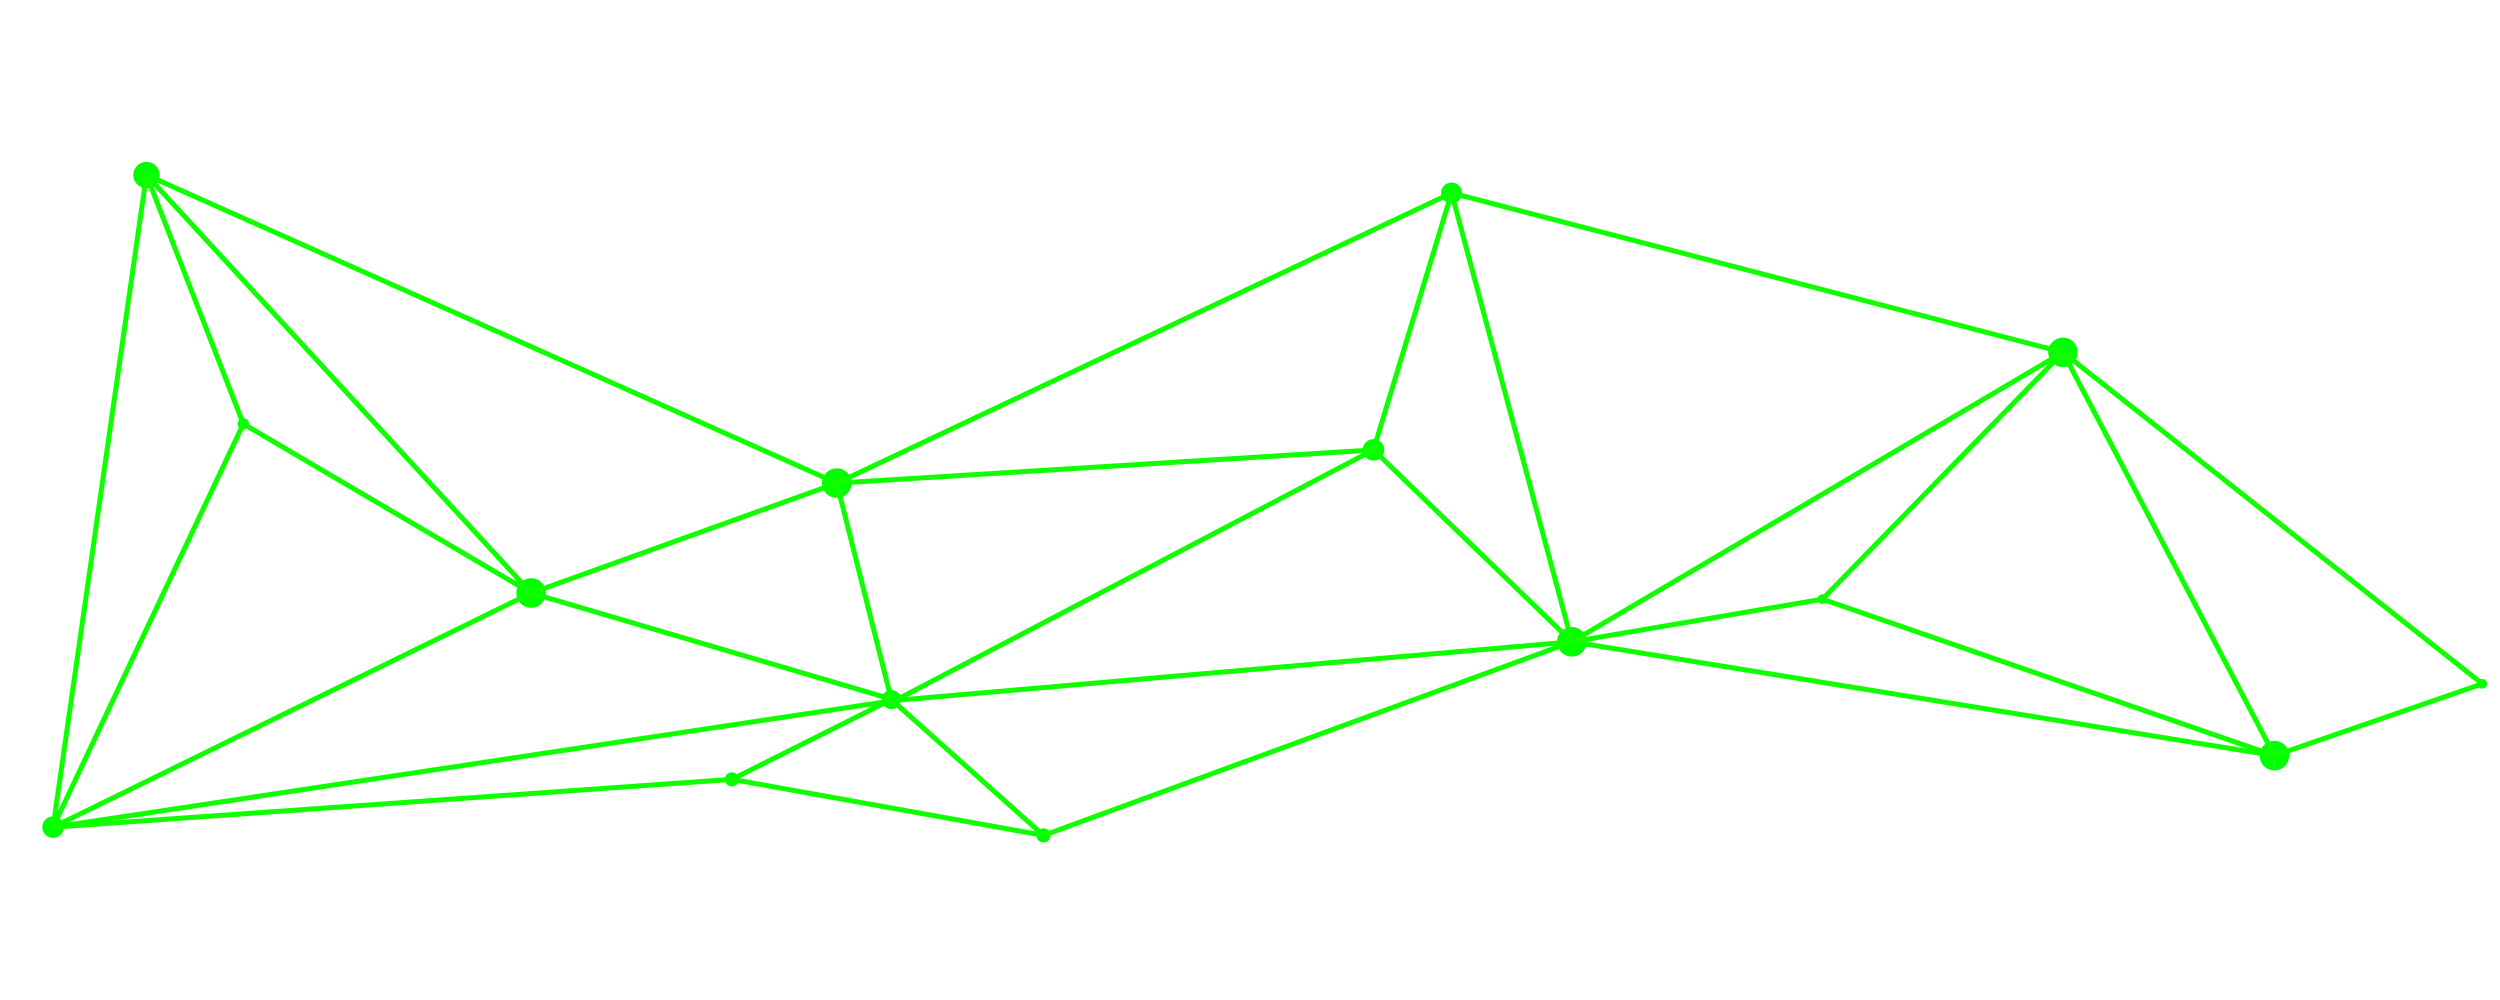 <?xml version="1.0" encoding="UTF-8" standalone="no"?>
<!-- Created with Inkscape (http://www.inkscape.org/) -->

<svg
   width="500"
   height="200"
   viewBox="0 0 132.292 52.917"
   version="1.1"
   id="svg12379"
   inkscape:version="1.1.2 (b8e25be833, 2022-02-05)"
   sodipodi:docname="geo1.svg"
   xmlns:inkscape="http://www.inkscape.org/namespaces/inkscape"
   xmlns:sodipodi="http://sodipodi.sourceforge.net/DTD/sodipodi-0.dtd"
   xmlns="http://www.w3.org/2000/svg"
   xmlns:svg="http://www.w3.org/2000/svg">
  <sodipodi:namedview
     id="namedview12381"
     pagecolor="#505050"
     bordercolor="#eeeeee"
     borderopacity="1"
     inkscape:pageshadow="0"
     inkscape:pageopacity="0"
     inkscape:pagecheckerboard="0"
     inkscape:document-units="mm"
     showgrid="false"
     height="296mm"
     units="px"
     inkscape:zoom="1.2810466"
     inkscape:cx="230.67077"
     inkscape:cy="223.25496"
     inkscape:window-width="1694"
     inkscape:window-height="1023"
     inkscape:window-x="874"
     inkscape:window-y="105"
     inkscape:window-maximized="0"
     inkscape:current-layer="layer1" />
  <defs
     id="defs12376">
    <inkscape:path-effect
       effect="spiro"
       id="path-effect2997"
       is_visible="true"
       lpeversion="1" />
    <inkscape:path-effect
       effect="spiro"
       id="path-effect3009"
       is_visible="true"
       lpeversion="1" />
    <inkscape:path-effect
       effect="spiro"
       id="path-effect3009-2"
       is_visible="true"
       lpeversion="1" />
    <inkscape:path-effect
       effect="spiro"
       id="path-effect3009-2-1"
       is_visible="true"
       lpeversion="1" />
    <inkscape:path-effect
       effect="spiro"
       id="path-effect3009-2-2"
       is_visible="true"
       lpeversion="1" />
    <inkscape:path-effect
       effect="spiro"
       id="path-effect3009-2-9"
       is_visible="true"
       lpeversion="1" />
    <inkscape:path-effect
       effect="spiro"
       id="path-effect3009-2-8"
       is_visible="true"
       lpeversion="1" />
    <inkscape:path-effect
       effect="spiro"
       id="path-effect3009-2-14"
       is_visible="true"
       lpeversion="1" />
    <inkscape:path-effect
       effect="spiro"
       id="path-effect3009-2-5"
       is_visible="true"
       lpeversion="1" />
    <inkscape:path-effect
       effect="spiro"
       id="path-effect3009-2-22"
       is_visible="true"
       lpeversion="1" />
    <inkscape:path-effect
       effect="spiro"
       id="path-effect3009-2-0"
       is_visible="true"
       lpeversion="1" />
    <inkscape:path-effect
       effect="spiro"
       id="path-effect3009-2-82"
       is_visible="true"
       lpeversion="1" />
    <inkscape:path-effect
       effect="spiro"
       id="path-effect3009-2-52"
       is_visible="true"
       lpeversion="1" />
    <inkscape:path-effect
       effect="spiro"
       id="path-effect3009-2-3"
       is_visible="true"
       lpeversion="1" />
    <inkscape:path-effect
       effect="spiro"
       id="path-effect3009-2-53"
       is_visible="true"
       lpeversion="1" />
    <inkscape:path-effect
       effect="spiro"
       id="path-effect3009-2-14-9"
       is_visible="true"
       lpeversion="1" />
    <inkscape:path-effect
       effect="spiro"
       id="path-effect3009-2-14-9-2"
       is_visible="true"
       lpeversion="1" />
    <inkscape:path-effect
       effect="spiro"
       id="path-effect3009-2-14-9-6"
       is_visible="true"
       lpeversion="1" />
    <inkscape:path-effect
       effect="spiro"
       id="path-effect3009-2-14-9-26"
       is_visible="true"
       lpeversion="1" />
    <inkscape:path-effect
       effect="spiro"
       id="path-effect3009-2-14-9-5"
       is_visible="true"
       lpeversion="1" />
    <inkscape:path-effect
       effect="spiro"
       id="path-effect3009-2-14-9-1"
       is_visible="true"
       lpeversion="1" />
    <inkscape:path-effect
       effect="spiro"
       id="path-effect3009-2-14-9-7"
       is_visible="true"
       lpeversion="1" />
    <inkscape:path-effect
       effect="spiro"
       id="path-effect3009-2-14-9-5-2"
       is_visible="true"
       lpeversion="1" />
    <inkscape:path-effect
       effect="spiro"
       id="path-effect3009-2-14-9-5-7"
       is_visible="true"
       lpeversion="1" />
    <inkscape:path-effect
       effect="spiro"
       id="path-effect3009-2-14-9-5-77"
       is_visible="true"
       lpeversion="1" />
    <inkscape:path-effect
       effect="spiro"
       id="path-effect3009-2-0-6"
       is_visible="true"
       lpeversion="1" />
    <inkscape:path-effect
       effect="spiro"
       id="path-effect3009-2-0-1"
       is_visible="true"
       lpeversion="1" />
    <inkscape:path-effect
       effect="spiro"
       id="path-effect3009-2-14-9-5-7-7"
       is_visible="true"
       lpeversion="1" />
    <inkscape:path-effect
       effect="spiro"
       id="path-effect3009-2-14-9-5-7-3"
       is_visible="true"
       lpeversion="1" />
    <inkscape:path-effect
       effect="spiro"
       id="path-effect3009-2-8-4"
       is_visible="true"
       lpeversion="1" />
    <inkscape:path-effect
       effect="spiro"
       id="path-effect3009-2-8-95"
       is_visible="true"
       lpeversion="1" />
    <inkscape:path-effect
       effect="spiro"
       id="path-effect3009-2-8-0"
       is_visible="true"
       lpeversion="1" />
    <inkscape:path-effect
       effect="spiro"
       id="path-effect3009-2-6"
       is_visible="true"
       lpeversion="1" />
    <inkscape:path-effect
       effect="spiro"
       id="path-effect3009-2-86"
       is_visible="true"
       lpeversion="1" />
    <inkscape:path-effect
       effect="spiro"
       id="path-effect3009-2-86-7"
       is_visible="true"
       lpeversion="1" />
    <inkscape:path-effect
       effect="spiro"
       id="path-effect3009-2-86-6"
       is_visible="true"
       lpeversion="1" />
    <inkscape:path-effect
       effect="spiro"
       id="path-effect3009-2-86-2"
       is_visible="true"
       lpeversion="1" />
    <inkscape:path-effect
       effect="spiro"
       id="path-effect3009-2-86-5"
       is_visible="true"
       lpeversion="1" />
  </defs>
  <g
     inkscape:label="Layer 1"
     inkscape:groupmode="layer"
     id="layer1">
    <path
       style="opacity:1;fill:#00ff00;fill-opacity:1;stroke:none;stroke-width:13.591;stroke-linejoin:round;stroke-miterlimit:4;stroke-dasharray:none;stroke-dashoffset:0;stroke-opacity:1"
       id="path31-9"
       sodipodi:type="arc"
       sodipodi:cx="7.7498255"
       sodipodi:cy="9.2612715"
       sodipodi:rx="0.69557142"
       sodipodi:ry="0.69557142"
       sodipodi:start="1.5809227"
       sodipodi:end="1.5685344"
       sodipodi:arc-type="slice"
       d="M 7.743,9.957 A 0.696,0.696 0 0 1 7.054,9.256 0.696,0.696 0 0 1 7.753,8.566 0.696,0.696 0 0 1 8.445,9.262 0.696,0.696 0 0 1 7.751,9.957 l -0.002,-0.696 z" />
    <path
       style="opacity:1;fill:#00ff00;fill-opacity:1;stroke:none;stroke-width:18.616;stroke-linejoin:round;stroke-miterlimit:4;stroke-dasharray:none;stroke-dashoffset:0;stroke-opacity:1"
       id="path31-9-3"
       sodipodi:type="arc"
       sodipodi:cx="47.167206"
       sodipodi:cy="37.016792"
       sodipodi:rx="0.50781047"
       sodipodi:ry="0.50781047"
       sodipodi:start="1.5809227"
       sodipodi:end="1.5685344"
       sodipodi:arc-type="slice"
       d="m 47.162,37.525 a 0.508,0.508 0 0 1 -0.503,-0.511 0.508,0.508 0 0 1 0.51,-0.504 0.508,0.508 0 0 1 0.506,0.508 0.508,0.508 0 0 1 -0.507,0.507 l -0.001,-0.508 z" />
    <path
       style="opacity:1;fill:#00ff00;fill-opacity:1;stroke:none;stroke-width:16.624;stroke-linejoin:round;stroke-miterlimit:4;stroke-dasharray:none;stroke-dashoffset:0;stroke-opacity:1"
       id="path31-9-3-0"
       sodipodi:type="arc"
       sodipodi:cx="2.808218"
       sodipodi:cy="43.771759"
       sodipodi:rx="0.56865764"
       sodipodi:ry="0.56865764"
       sodipodi:start="1.5809227"
       sodipodi:end="1.5685344"
       sodipodi:arc-type="slice"
       d="M 2.802,44.34 A 0.569,0.569 0 0 1 2.24,43.768 0.569,0.569 0 0 1 2.81,43.203 0.569,0.569 0 0 1 3.377,43.772 0.569,0.569 0 0 1 2.81,44.34 L 2.808,43.772 Z" />
    <path
       style="opacity:1;fill:#00ff00;fill-opacity:1;stroke:none;stroke-width:12.094;stroke-linejoin:round;stroke-miterlimit:4;stroke-dasharray:none;stroke-dashoffset:0;stroke-opacity:1"
       id="path31-9-3-5"
       sodipodi:type="arc"
       sodipodi:cx="28.107037"
       sodipodi:cy="31.380518"
       sodipodi:rx="0.78162152"
       sodipodi:ry="0.78162152"
       sodipodi:start="1.5809227"
       sodipodi:end="1.5685344"
       sodipodi:arc-type="slice"
       d="m 28.099,32.162 a 0.782,0.782 0 0 1 -0.774,-0.787 0.782,0.782 0 0 1 0.785,-0.776 0.782,0.782 0 0 1 0.779,0.782 0.782,0.782 0 0 1 -0.78,0.781 l -0.002,-0.782 z" />
    <path
       style="opacity:1;fill:#00ff00;fill-opacity:1;stroke:none;stroke-width:12.094;stroke-linejoin:round;stroke-miterlimit:4;stroke-dasharray:none;stroke-dashoffset:0;stroke-opacity:1"
       id="path31-9-3-5-9"
       sodipodi:type="arc"
       sodipodi:cx="44.280178"
       sodipodi:cy="25.565701"
       sodipodi:rx="0.78162152"
       sodipodi:ry="0.78162152"
       sodipodi:start="1.5809227"
       sodipodi:end="1.5685344"
       sodipodi:arc-type="slice"
       d="m 44.272,26.347 a 0.782,0.782 0 0 1 -0.774,-0.787 0.782,0.782 0 0 1 0.785,-0.776 0.782,0.782 0 0 1 0.779,0.782 0.782,0.782 0 0 1 -0.78,0.781 l -0.002,-0.782 z" />
    <path
       style="opacity:1;fill:#00ff00;fill-opacity:1;stroke:none;stroke-width:12.094;stroke-linejoin:round;stroke-miterlimit:4;stroke-dasharray:none;stroke-dashoffset:0;stroke-opacity:1"
       id="path31-9-3-5-4"
       sodipodi:type="arc"
       sodipodi:cx="83.179306"
       sodipodi:cy="33.962032"
       sodipodi:rx="0.78162152"
       sodipodi:ry="0.78162152"
       sodipodi:start="1.5809227"
       sodipodi:end="1.5685344"
       sodipodi:arc-type="slice"
       d="m 83.171,34.744 a 0.782,0.782 0 0 1 -0.774,-0.787 0.782,0.782 0 0 1 0.785,-0.776 0.782,0.782 0 0 1 0.779,0.782 0.782,0.782 0 0 1 -0.78,0.781 l -0.002,-0.782 z" />
    <path
       style="opacity:1;fill:#00ff00;fill-opacity:1;stroke:none;stroke-width:16.624;stroke-linejoin:round;stroke-miterlimit:4;stroke-dasharray:none;stroke-dashoffset:0;stroke-opacity:1"
       id="path31-9-3-5-1"
       sodipodi:type="arc"
       sodipodi:cx="72.681145"
       sodipodi:cy="23.808075"
       sodipodi:rx="0.56865764"
       sodipodi:ry="0.56865764"
       sodipodi:start="1.5809227"
       sodipodi:end="1.5685344"
       sodipodi:arc-type="slice"
       d="m 72.675,24.377 a 0.569,0.569 0 0 1 -0.563,-0.573 0.569,0.569 0 0 1 0.571,-0.565 0.569,0.569 0 0 1 0.566,0.569 0.569,0.569 0 0 1 -0.567,0.568 l -0.001,-0.569 z" />
    <path
       style="opacity:1;fill:#00ff00;fill-opacity:1;stroke:none;stroke-width:17.081;stroke-linejoin:round;stroke-miterlimit:4;stroke-dasharray:none;stroke-dashoffset:0;stroke-opacity:1"
       id="path31-9-3-5-41"
       sodipodi:type="arc"
       sodipodi:cx="76.811554"
       sodipodi:cy="10.212088"
       sodipodi:rx="0.55344564"
       sodipodi:ry="0.55344564"
       sodipodi:start="1.5809227"
       sodipodi:end="1.5685344"
       sodipodi:arc-type="slice"
       d="m 76.806,10.766 a 0.553,0.553 0 0 1 -0.548,-0.557 0.553,0.553 0 0 1 0.556,-0.55 0.553,0.553 0 0 1 0.551,0.554 0.553,0.553 0 0 1 -0.552,0.553 l -0.001,-0.553 z" />
    <path
       style="opacity:1;fill:#00ff00;fill-opacity:1;stroke:none;stroke-width:12.094;stroke-linejoin:round;stroke-miterlimit:4;stroke-dasharray:none;stroke-dashoffset:0;stroke-opacity:1"
       id="path31-9-3-5-10"
       sodipodi:type="arc"
       sodipodi:cx="109.16652"
       sodipodi:cy="18.645039"
       sodipodi:rx="0.78162152"
       sodipodi:ry="0.78162152"
       sodipodi:start="1.5809227"
       sodipodi:end="1.5685344"
       sodipodi:arc-type="slice"
       d="m 109.159,19.427 a 0.782,0.782 0 0 1 -0.774,-0.787 0.782,0.782 0 0 1 0.785,-0.776 0.782,0.782 0 0 1 0.779,0.782 0.782,0.782 0 0 1 -0.78,0.781 l -0.002,-0.782 z" />
    <path
       style="opacity:1;fill:#00ff00;fill-opacity:1;stroke:none;stroke-width:12.094;stroke-linejoin:round;stroke-miterlimit:4;stroke-dasharray:none;stroke-dashoffset:0;stroke-opacity:1"
       id="path31-9-3-5-17"
       sodipodi:type="arc"
       sodipodi:cx="120.35307"
       sodipodi:cy="39.985546"
       sodipodi:rx="0.78162152"
       sodipodi:ry="0.78162152"
       sodipodi:start="1.5809227"
       sodipodi:end="1.5685344"
       sodipodi:arc-type="slice"
       d="m 120.345,40.767 a 0.782,0.782 0 0 1 -0.774,-0.787 0.782,0.782 0 0 1 0.785,-0.776 0.782,0.782 0 0 1 0.779,0.782 0.782,0.782 0 0 1 -0.78,0.781 l -0.002,-0.782 z" />
    <path
       style="fill:#00ff00;fill-opacity:1;stroke:#11fe00;stroke-width:0.265px;stroke-linecap:butt;stroke-linejoin:miter;stroke-opacity:1"
       d="M 2.808,43.772 7.75,9.261"
       id="path2995"
       inkscape:path-effect="#path-effect2997"
       inkscape:original-d="M 2.8082157,43.771752 C 4.4555839,32.268429 6.1027877,20.764932 7.7498241,9.2612599" />
    <path
       style="fill:#00ff00;stroke:#10ff00;stroke-width:0.265px;stroke-linecap:butt;stroke-linejoin:miter;stroke-opacity:1"
       d="M 28.107,31.381 2.808,43.772"
       id="path3007"
       inkscape:path-effect="#path-effect3009"
       inkscape:original-d="M 28.107037,31.380512 C 22.313144,38.09261 8.6024415,37.059995 2.8082145,43.771752"
       sodipodi:nodetypes="cc" />
    <path
       style="fill:#00ff00;stroke:#10ff00;stroke-width:0.265px;stroke-linecap:butt;stroke-linejoin:miter;stroke-opacity:1"
       d="M 44.28,25.566 7.75,9.261"
       id="path3007-3"
       inkscape:path-effect="#path-effect3009-2"
       inkscape:original-d="M 44.280178,25.565701 C 50.268385,37.187003 17.39423,4.1537468 7.7498241,9.2612599"
       sodipodi:nodetypes="cc" />
    <path
       style="fill:#00ff00;stroke:#10ff00;stroke-width:0.265px;stroke-linecap:butt;stroke-linejoin:miter;stroke-opacity:1"
       d="M 44.28,25.566 28.107,31.381"
       id="path3007-3-2"
       inkscape:path-effect="#path-effect3009-2-1"
       inkscape:original-d="M 44.280178,25.565701 C 334.8871,398.41999 33.901266,24.668756 28.107037,31.380512"
       sodipodi:nodetypes="cc" />
    <path
       style="fill:#00ff00;stroke:#10ff00;stroke-width:0.265px;stroke-linecap:butt;stroke-linejoin:miter;stroke-opacity:1"
       d="m 44.28,25.566 2.887,11.451"
       id="path3007-3-29"
       inkscape:path-effect="#path-effect3009-2-2"
       inkscape:original-d="m 44.280178,25.565701 c -5.793892,6.712097 8.681259,4.739325 2.88703,11.451082"
       sodipodi:nodetypes="cc" />
    <path
       style="fill:#00ff00;stroke:#10ff00;stroke-width:0.265px;stroke-linecap:butt;stroke-linejoin:miter;stroke-opacity:1"
       d="m 28.107,31.381 19.275,5.679"
       id="path3007-3-7"
       inkscape:path-effect="#path-effect3009-2-9"
       inkscape:original-d="m 28.107037,31.380512 c -5.793893,6.712098 25.069528,-1.032465 19.275297,5.6793"
       sodipodi:nodetypes="cc" />
    <path
       style="fill:#00ff00;stroke:#10ff00;stroke-width:0.265px;stroke-linecap:butt;stroke-linejoin:miter;stroke-opacity:1"
       d="M 47.382,37.06 2.808,43.772"
       id="path3007-3-5"
       inkscape:path-effect="#path-effect3009-2-8"
       inkscape:original-d="M 47.382334,37.059812 C 41.588443,43.771901 8.6024477,37.059995 2.8082169,43.771761"
       sodipodi:nodetypes="cc" />
    <path
       style="fill:#00ff00;stroke:#10ff00;stroke-width:0.265px;stroke-linecap:butt;stroke-linejoin:miter;stroke-opacity:1"
       d="M 7.75,9.261 28.107,31.381"
       id="path3007-3-6"
       inkscape:path-effect="#path-effect3009-2-14"
       inkscape:original-d="M 7.7498246,9.2612687 C 1.955933,15.973366 33.901266,24.668756 28.107037,31.380512"
       sodipodi:nodetypes="cc" />
    <path
       style="fill:#00ff00;stroke:#10ff00;stroke-width:0.265px;stroke-linecap:butt;stroke-linejoin:miter;stroke-opacity:1"
       d="M 76.812,10.212 44.28,25.566"
       id="path3007-3-9"
       inkscape:path-effect="#path-effect3009-2-5"
       inkscape:original-d="M 76.811553,10.212095 C 71.017661,16.924184 50.074408,18.853944 44.280178,25.565701"
       sodipodi:nodetypes="cc" />
    <path
       style="fill:#00ff00;stroke:#10ff00;stroke-width:0.265px;stroke-linecap:butt;stroke-linejoin:miter;stroke-opacity:1"
       d="M 72.681,23.808 44.28,25.566"
       id="path3007-3-3"
       inkscape:path-effect="#path-effect3009-2-22"
       inkscape:original-d="M 72.68113,23.808072 C 66.887239,30.520161 50.074408,18.853944 44.280178,25.565701"
       sodipodi:nodetypes="cc" />
    <path
       style="fill:#00ff00;stroke:#10ff00;stroke-width:0.265px;stroke-linecap:butt;stroke-linejoin:miter;stroke-opacity:1"
       d="M 76.812,10.212 72.681,23.808"
       id="path3007-3-4"
       inkscape:path-effect="#path-effect3009-2-0"
       inkscape:original-d="m 76.811553,10.212095 c -5.793892,6.712089 1.663809,6.884211 -4.130423,13.595977"
       sodipodi:nodetypes="cc" />
    <path
       style="fill:#00ff00;stroke:#10ff00;stroke-width:0.265px;stroke-linecap:butt;stroke-linejoin:miter;stroke-opacity:1"
       d="M 72.681,23.808 47.382,37.06"
       id="path3007-3-33"
       inkscape:path-effect="#path-effect3009-2-82"
       inkscape:original-d="m 72.68113,23.808072 c -5.793891,6.712089 -19.504565,6.539975 -25.298796,13.25174"
       sodipodi:nodetypes="cc" />
    <path
       style="fill:#00ff00;stroke:#10ff00;stroke-width:0.265px;stroke-linecap:butt;stroke-linejoin:miter;stroke-opacity:1"
       d="M 83.179,33.962 47.382,37.06"
       id="path3007-3-75"
       inkscape:path-effect="#path-effect3009-2-52"
       inkscape:original-d="M 83.179293,33.962021 C 77.385401,40.67411 53.176565,30.348047 47.382334,37.059812"
       sodipodi:nodetypes="cc" />
    <path
       style="fill:#00ff00;stroke:#10ff00;stroke-width:0.265px;stroke-linecap:butt;stroke-linejoin:miter;stroke-opacity:1"
       d="M 83.179,33.962 72.681,23.808"
       id="path3007-3-21"
       inkscape:path-effect="#path-effect3009-2-3"
       inkscape:original-d="M 83.179293,33.962021 C 77.385401,40.67411 78.475362,17.096306 72.68113,23.808072"
       sodipodi:nodetypes="cc" />
    <path
       style="fill:#00ff00;stroke:#10ff00;stroke-width:0.265px;stroke-linecap:butt;stroke-linejoin:miter;stroke-opacity:1"
       d="M 83.179,33.962 76.812,10.212"
       id="path3007-3-8"
       inkscape:path-effect="#path-effect3009-2-53"
       inkscape:original-d="M 83.179293,33.962021 C 77.385401,40.67411 82.605777,3.5003301 76.811553,10.212095"
       sodipodi:nodetypes="cc" />
    <path
       style="opacity:1;fill:#00ff00;fill-opacity:1;stroke:none;stroke-width:31.653;stroke-linejoin:round;stroke-miterlimit:4;stroke-dasharray:none;stroke-dashoffset:0;stroke-opacity:1"
       id="path31-9-3-5-8"
       sodipodi:type="arc"
       sodipodi:cx="12.876114"
       sodipodi:cy="22.431259"
       sodipodi:rx="0.29864988"
       sodipodi:ry="0.29864988"
       sodipodi:start="1.5809227"
       sodipodi:end="1.5685344"
       sodipodi:arc-type="slice"
       d="m 12.873,22.73 a 0.299,0.299 0 0 1 -0.296,-0.301 0.299,0.299 0 0 1 0.3,-0.297 0.299,0.299 0 0 1 0.297,0.299 0.299,0.299 0 0 1 -0.298,0.298 l -6.75e-4,-0.299 z" />
    <path
       style="fill:#00ff00;stroke:#10ff00;stroke-width:0.265px;stroke-linecap:butt;stroke-linejoin:miter;stroke-opacity:1"
       d="M 7.75,9.261 12.876,22.431"
       id="path3007-3-6-3"
       inkscape:path-effect="#path-effect3009-2-14-9"
       inkscape:original-d="M 7.7498246,9.2612687 C 1.955933,15.973366 18.670344,15.719499 12.876116,22.431256"
       sodipodi:nodetypes="cc" />
    <path
       style="fill:#00ff00;stroke:#10ff00;stroke-width:0.265px;stroke-linecap:butt;stroke-linejoin:miter;stroke-opacity:1"
       d="m 12.876,22.431 15.231,8.949"
       id="path3007-3-6-3-1"
       inkscape:path-effect="#path-effect3009-2-14-9-2"
       inkscape:original-d="m 12.876116,22.431256 c -5.7938917,6.712097 21.02515,2.2375 15.230921,8.949256"
       sodipodi:nodetypes="cc" />
    <path
       style="fill:#00ff00;stroke:#10ff00;stroke-width:0.265px;stroke-linecap:butt;stroke-linejoin:miter;stroke-opacity:1"
       d="M 12.876,22.431 2.808,43.772"
       id="path3007-3-6-3-6"
       inkscape:path-effect="#path-effect3009-2-14-9-6"
       inkscape:original-d="M 12.876116,22.431256 C 7.0822243,29.143353 8.6024477,37.059995 2.8082169,43.771761"
       sodipodi:nodetypes="cc" />
    <path
       style="fill:#00ff00;stroke:#10ff00;stroke-width:0.265px;stroke-linecap:butt;stroke-linejoin:miter;stroke-opacity:1"
       d="m 76.812,10.212 32.355,8.433"
       id="path3007-3-6-3-64"
       inkscape:path-effect="#path-effect3009-2-14-9-26"
       inkscape:original-d="m 76.811553,10.212095 c -5.793892,6.712089 38.149197,1.721175 32.354957,8.432941"
       sodipodi:nodetypes="cc" />
    <path
       style="fill:#00ff00;stroke:#10ff00;stroke-width:0.265px;stroke-linecap:butt;stroke-linejoin:miter;stroke-opacity:1"
       d="M 109.167,18.645 83.179,33.962"
       id="path3007-3-6-3-16"
       inkscape:path-effect="#path-effect3009-2-14-9-5"
       inkscape:original-d="m 109.16651,18.645036 c -5.79389,6.712089 -20.192989,8.605229 -25.987217,15.316985"
       sodipodi:nodetypes="cc" />
    <path
       style="fill:#00ff00;stroke:#10ff00;stroke-width:0.265px;stroke-linecap:butt;stroke-linejoin:miter;stroke-opacity:1"
       d="M 83.179,33.962 120.353,39.986"
       id="path3007-3-6-3-5"
       inkscape:path-effect="#path-effect3009-2-14-9-1"
       inkscape:original-d="M 83.179293,33.962021 C 77.385401,40.67411 126.1473,33.273776 120.35306,39.98554"
       sodipodi:nodetypes="cc" />
    <path
       style="fill:#00ff00;stroke:#10ff00;stroke-width:0.265px;stroke-linecap:butt;stroke-linejoin:miter;stroke-opacity:1"
       d="M 109.167,18.645 120.353,39.986"
       id="path3007-3-6-3-2"
       inkscape:path-effect="#path-effect3009-2-14-9-7"
       inkscape:original-d="m 109.16651,18.645036 c -5.79389,6.712089 16.98079,14.62874 11.18655,21.340504"
       sodipodi:nodetypes="cc" />
    <path
       style="opacity:1;fill:#00ff00;fill-opacity:1;stroke:none;stroke-width:37.135;stroke-linejoin:round;stroke-miterlimit:4;stroke-dasharray:none;stroke-dashoffset:0;stroke-opacity:1"
       id="path31-9-3-5-4-5"
       sodipodi:type="arc"
       sodipodi:cx="96.434525"
       sodipodi:cy="31.705561"
       sodipodi:rx="0.25456282"
       sodipodi:ry="0.25456282"
       sodipodi:start="1.5809227"
       sodipodi:end="1.5685344"
       sodipodi:arc-type="slice"
       d="m 96.432,31.96 a 0.255,0.255 0 0 1 -0.252,-0.256 0.255,0.255 0 0 1 0.256,-0.253 0.255,0.255 0 0 1 0.254,0.255 0.255,0.255 0 0 1 -0.254,0.254 l -5.75e-4,-0.255 z" />
    <path
       style="fill:#00ff00;stroke:#10ff00;stroke-width:0.265px;stroke-linecap:butt;stroke-linejoin:miter;stroke-opacity:1"
       d="M 109.167,18.645 96.435,31.706"
       id="path3007-3-6-3-16-1"
       inkscape:path-effect="#path-effect3009-2-14-9-5-2"
       inkscape:original-d="m 109.16651,18.645036 c -5.79389,6.712089 -6.93776,6.348773 -12.731979,13.06053"
       sodipodi:nodetypes="cc" />
    <path
       style="fill:#00ff00;stroke:#10ff00;stroke-width:0.265px;stroke-linecap:butt;stroke-linejoin:miter;stroke-opacity:1"
       d="M 120.353,39.986 96.435,31.706"
       id="path3007-3-6-3-16-8"
       inkscape:path-effect="#path-effect3009-2-14-9-5-7"
       inkscape:original-d="M 120.35306,39.98554 C 114.55917,46.69763 102.22875,24.993809 96.434531,31.705566"
       sodipodi:nodetypes="cc" />
    <path
       style="fill:#00ff00;stroke:#10ff00;stroke-width:0.265px;stroke-linecap:butt;stroke-linejoin:miter;stroke-opacity:1"
       d="M 96.435,31.706 83.179,33.962"
       id="path3007-3-6-3-16-0"
       inkscape:path-effect="#path-effect3009-2-14-9-5-77"
       inkscape:original-d="m 96.434531,31.705566 c -5.7939,6.712097 -7.46101,-4.455301 -13.255238,2.256455"
       sodipodi:nodetypes="cc" />
    <path
       style="opacity:1;fill:#00ff00;fill-opacity:1;stroke:none;stroke-width:25.319;stroke-linejoin:round;stroke-miterlimit:4;stroke-dasharray:none;stroke-dashoffset:0;stroke-opacity:1"
       id="path31-9-3-6"
       sodipodi:type="arc"
       sodipodi:cx="55.218292"
       sodipodi:cy="44.207394"
       sodipodi:rx="0.37335658"
       sodipodi:ry="0.37335658"
       sodipodi:start="1.5809227"
       sodipodi:end="1.5685344"
       sodipodi:arc-type="slice"
       d="m 55.215,44.581 a 0.373,0.373 0 0 1 -0.37,-0.376 0.373,0.373 0 0 1 0.375,-0.371 0.373,0.373 0 0 1 0.372,0.374 0.373,0.373 0 0 1 -0.373,0.373 l -8.45e-4,-0.373 z" />
    <path
       style="fill:#00ff00;stroke:#10ff00;stroke-width:0.265px;stroke-linecap:butt;stroke-linejoin:miter;stroke-opacity:1"
       d="M 83.179,33.962 55.218,44.207"
       id="path3007-3-4-4"
       inkscape:path-effect="#path-effect3009-2-0-6"
       inkscape:original-d="M 83.179293,33.962021 C 77.385401,40.67411 61.012518,37.495633 55.218288,44.20739"
       sodipodi:nodetypes="cc" />
    <path
       style="fill:#00ff00;stroke:#10ff00;stroke-width:0.265px;stroke-linecap:butt;stroke-linejoin:miter;stroke-opacity:1"
       d="m 47.167,37.017 8.051,7.191"
       id="path3007-3-4-6"
       inkscape:path-effect="#path-effect3009-2-0-1"
       inkscape:original-d="m 47.167208,37.016783 c -5.793893,6.712097 13.84531,0.47885 8.05108,7.190607"
       sodipodi:nodetypes="cc" />
    <path
       style="opacity:1;fill:#00ff00;fill-opacity:1;stroke:none;stroke-width:37.135;stroke-linejoin:round;stroke-miterlimit:4;stroke-dasharray:none;stroke-dashoffset:0;stroke-opacity:1"
       id="path31-9-3-5-4-5-0"
       sodipodi:type="arc"
       sodipodi:cx="131.354"
       sodipodi:cy="36.185085"
       sodipodi:rx="0.25456282"
       sodipodi:ry="0.25456282"
       sodipodi:start="1.5809227"
       sodipodi:end="1.5685344"
       sodipodi:arc-type="slice"
       d="m 131.351,36.44 a 0.255,0.255 0 0 1 -0.252,-0.256 0.255,0.255 0 0 1 0.256,-0.253 0.255,0.255 0 0 1 0.254,0.255 0.255,0.255 0 0 1 -0.254,0.254 l -5.8e-4,-0.255 z" />
    <path
       style="fill:#00ff00;stroke:#10ff00;stroke-width:0.265px;stroke-linecap:butt;stroke-linejoin:miter;stroke-opacity:1"
       d="M 131.354,36.185 120.353,39.986"
       id="path3007-3-6-3-16-8-0"
       inkscape:path-effect="#path-effect3009-2-14-9-5-7-7"
       inkscape:original-d="m 131.35402,36.185088 c -5.79389,6.712098 -5.20672,-2.911312 -11.00096,3.800452"
       sodipodi:nodetypes="cc" />
    <path
       style="fill:#00ff00;stroke:#10ff00;stroke-width:0.265px;stroke-linecap:butt;stroke-linejoin:miter;stroke-opacity:1"
       d="M 131.354,36.185 109.167,18.645"
       id="path3007-3-6-3-16-8-6"
       inkscape:path-effect="#path-effect3009-2-14-9-5-7-3"
       inkscape:original-d="M 131.35402,36.185088 C 125.56013,42.897186 114.96075,11.93327 109.16651,18.645036"
       sodipodi:nodetypes="cc" />
    <path
       style="opacity:1;fill:#00ff00;fill-opacity:1;stroke:none;stroke-width:25.319;stroke-linejoin:round;stroke-miterlimit:4;stroke-dasharray:none;stroke-dashoffset:0;stroke-opacity:1"
       id="path31-9-3-6-1"
       sodipodi:type="arc"
       sodipodi:cx="38.72842"
       sodipodi:cy="41.241245"
       sodipodi:rx="0.37335658"
       sodipodi:ry="0.37335658"
       sodipodi:start="1.5809227"
       sodipodi:end="1.5685344"
       sodipodi:arc-type="slice"
       d="m 38.725,41.615 a 0.373,0.373 0 0 1 -0.37,-0.376 0.373,0.373 0 0 1 0.375,-0.371 0.373,0.373 0 0 1 0.372,0.374 0.373,0.373 0 0 1 -0.373,0.373 l -8.45e-4,-0.373 z" />
    <path
       style="fill:#00ff00;stroke:#10ff00;stroke-width:0.265px;stroke-linecap:butt;stroke-linejoin:miter;stroke-opacity:1"
       d="M 38.728,41.241 2.808,43.772"
       id="path3007-3-5-25"
       inkscape:path-effect="#path-effect3009-2-8-4"
       inkscape:original-d="M 38.728418,41.241235 C 32.934524,47.953332 8.6024477,37.059995 2.8082169,43.771761"
       sodipodi:nodetypes="cc" />
    <path
       style="fill:#00ff00;stroke:#10ff00;stroke-width:0.265px;stroke-linecap:butt;stroke-linejoin:miter;stroke-opacity:1"
       d="M 55.218,44.207 38.728,41.241"
       id="path3007-3-5-8"
       inkscape:path-effect="#path-effect3009-2-8-95"
       inkscape:original-d="M 55.218288,44.20739 C 49.424396,50.919486 44.522655,34.529478 38.728418,41.241235"
       sodipodi:nodetypes="cc" />
    <path
       style="fill:#00ff00;stroke:#10ff00;stroke-width:0.265px;stroke-linecap:butt;stroke-linejoin:miter;stroke-opacity:1"
       d="m 38.728,41.241 8.439,-4.224"
       id="path3007-3-5-3"
       inkscape:path-effect="#path-effect3009-2-8-0"
       inkscape:original-d="m 38.728418,41.241235 c -5.793892,6.712097 14.233019,-10.936217 8.43879,-4.224452"
       sodipodi:nodetypes="cc" />
  </g>
</svg>
